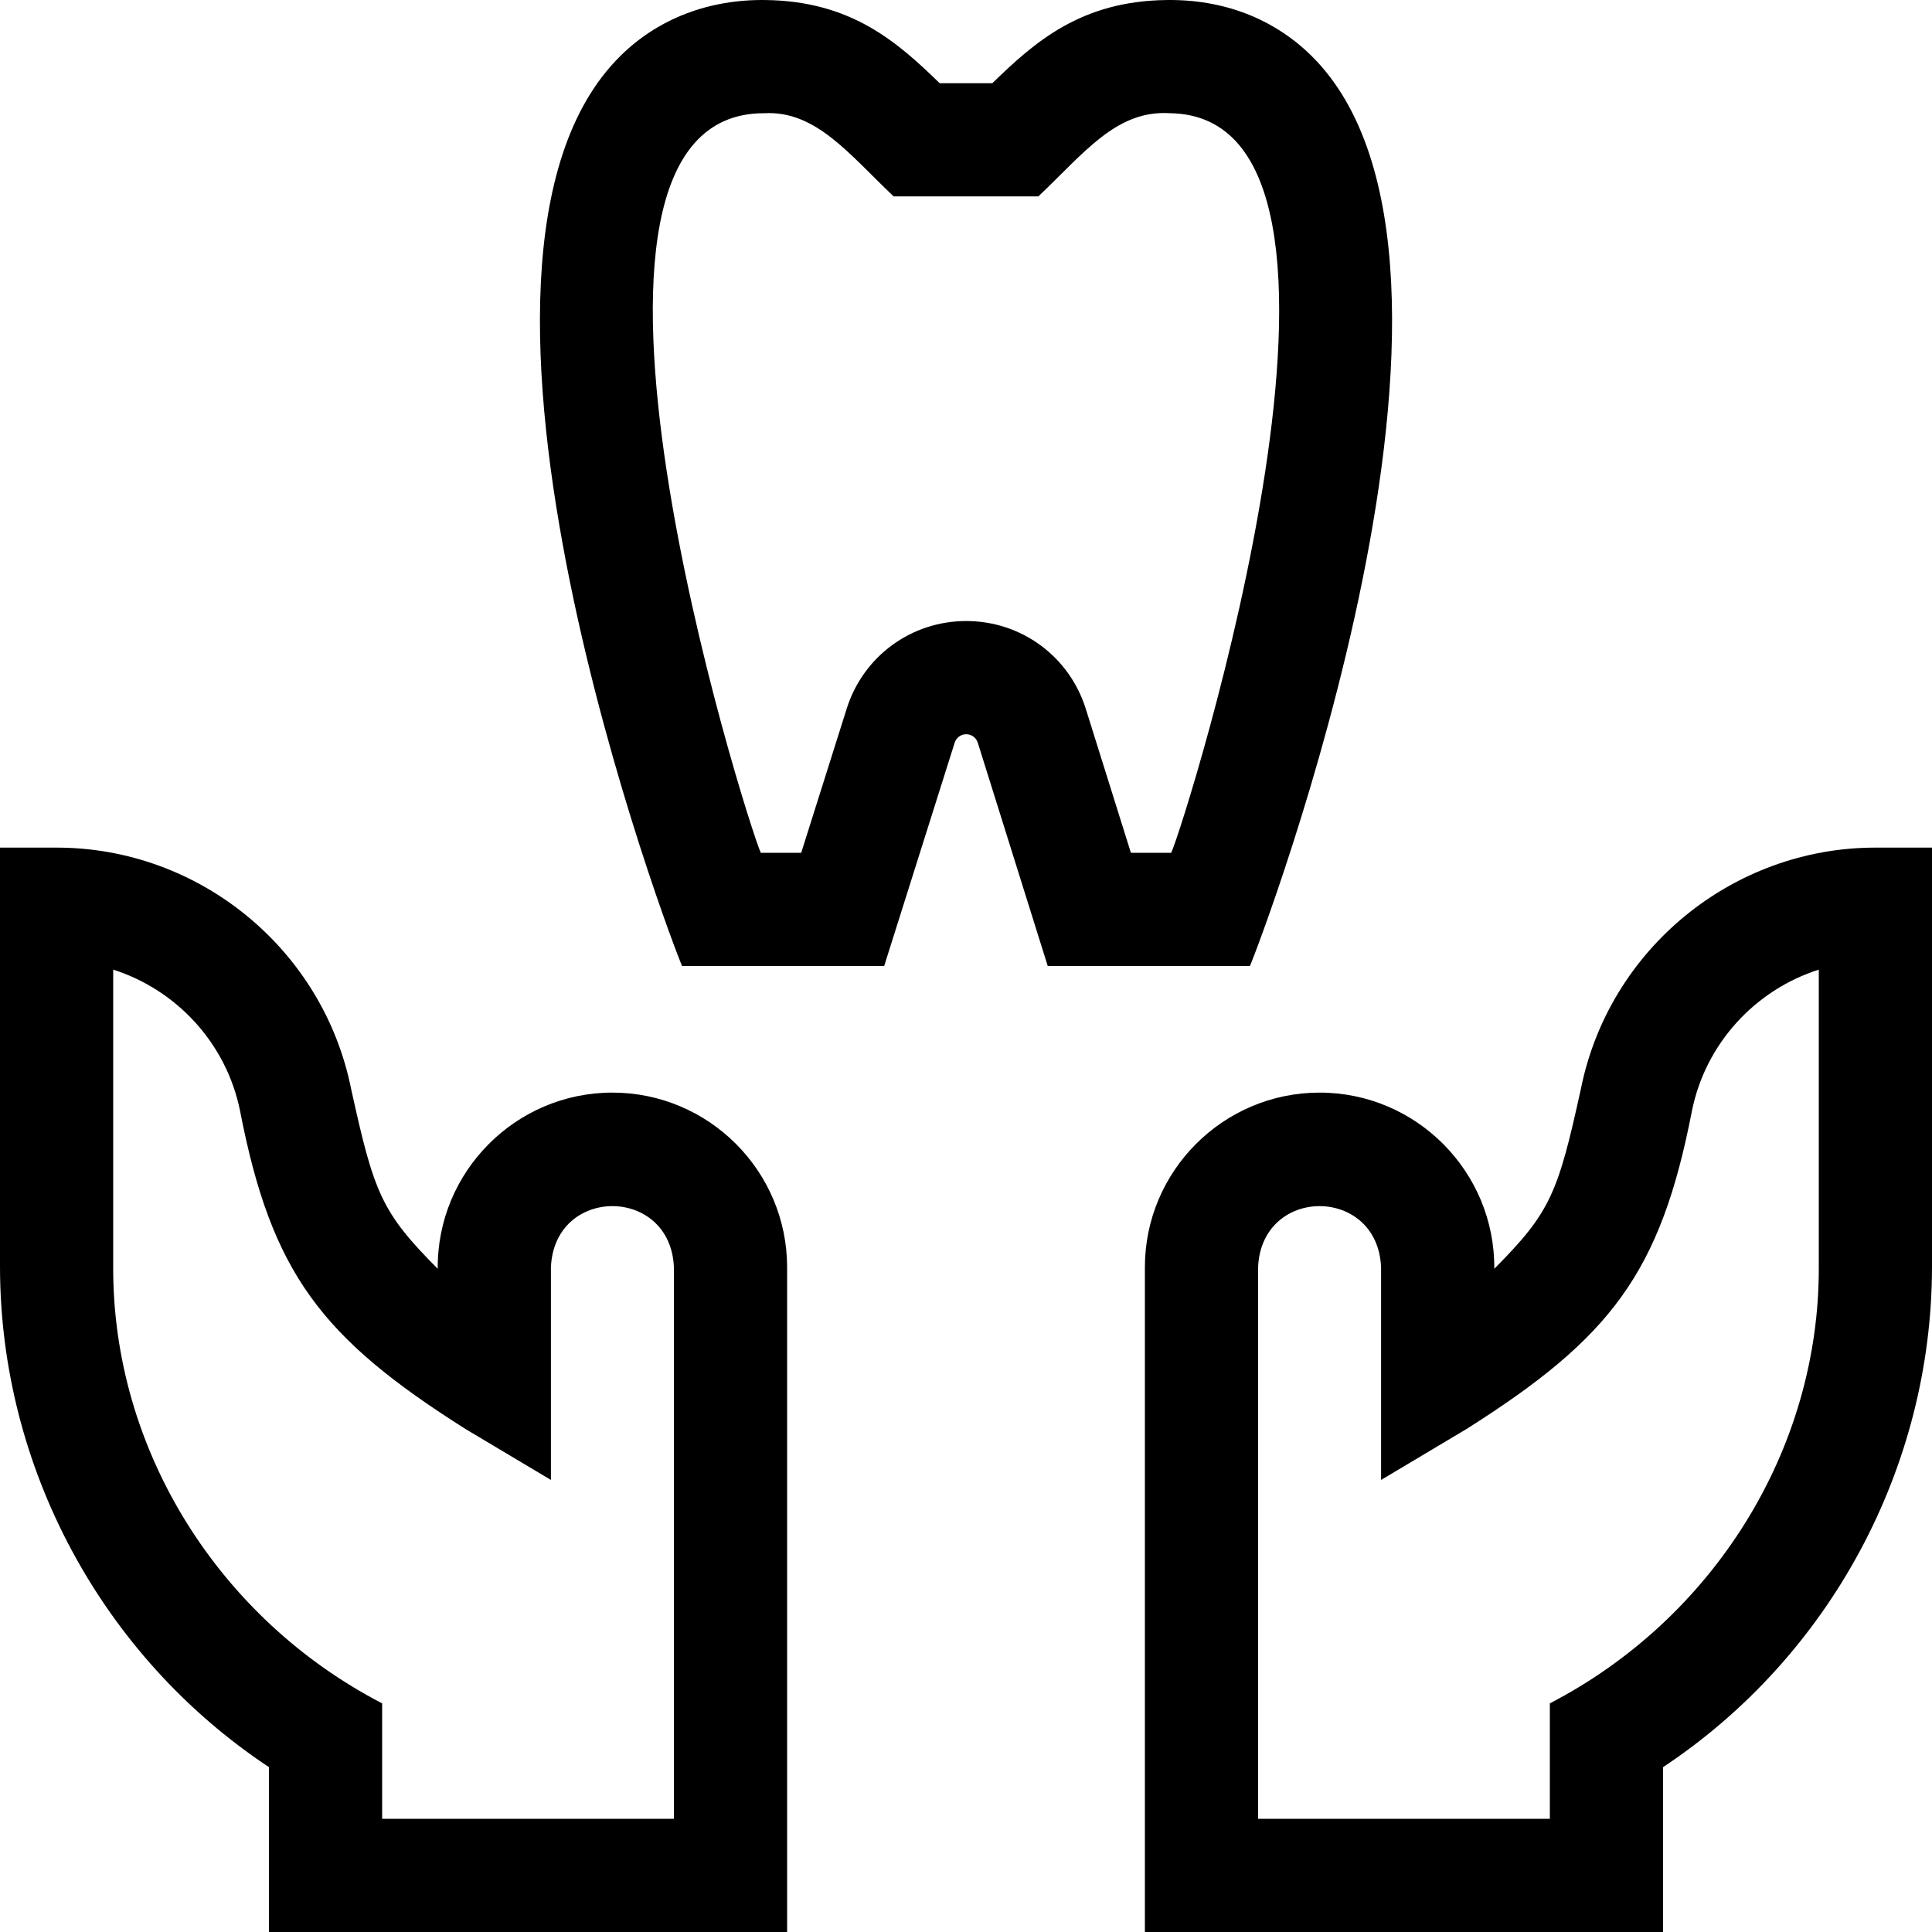 <svg id="Capa_1" enable-background="new 0 0 512.001 512.001" height="512" viewBox="0 0 512.001 512.001" width="512" xmlns="http://www.w3.org/2000/svg"><g><g><path d="m208.594 512.001h-137.32v-43.687c-44.175-29.302-71.273-79.372-71.273-132.711v-110.977h15c37.789 0 70.613 26.891 78.048 63.94 6.087 27.698 8.027 32.664 22.952 47.671-.22-25.661 20.632-46.696 46.297-46.684 25.528 0 46.297 20.769 46.297 46.297v176.151zm-107.32-30h77.32v-146.15c-.89-21.61-31.698-21.624-32.594 0v56.351l-22.684-13.528c-38.138-24.141-51.327-41.188-59.683-84.205-3.61-17.994-16.829-32.14-33.634-37.507v78.641c-.212 48.788 28.172 93.479 71.273 115.805v30.593z"/></g><g><path d="m440.727 512.001h-137.32v-176.15c0-25.528 20.769-46.297 46.297-46.297 25.665-.013 46.518 21.023 46.297 46.684 14.925-15.01 16.864-19.965 22.953-47.671 7.434-37.05 40.258-63.941 78.047-63.941h15v110.977c0 53.339-27.099 103.409-71.273 132.712v43.686zm-107.32-30h77.32v-30.594c43.102-22.328 71.485-67.016 71.273-115.805v-78.64c-16.805 5.367-30.023 19.515-33.634 37.507-8.34 42.991-21.564 60.087-59.682 84.206 0 0-22.684 13.528-22.684 13.528v-56.352c-.89-21.61-31.698-21.624-32.594 0 .001 0 .001 146.15.001 146.15z"/></g><g><path d="m331.238 256.001h-53.577l-18.538-59.172c-.422-1.346-1.653-2.25-3.064-2.25-1.407 0-2.638.901-3.061 2.243l-18.683 59.179h-53.552c-2.301-4.938-71.599-186.567-16.358-241.17 10.012-9.914 23.54-15.06 38.581-14.823 22.566.314 34.75 11.061 46.03 22.035h13.967c11.28-10.975 23.464-21.721 46.03-22.035 15.199-.241 28.532 4.915 38.58 14.823 55.197 54.69-13.919 235.78-16.355 241.17zm-31.538-30h10.682c3.521-7.45 62.847-195.316-.418-196-14.143-.879-22.722 10.642-34.787 22.042h-38.352c-11.784-11.142-20.604-22.777-34.256-22.038-64.026-.272-4.708 187.729-.949 195.996h10.707l12.062-38.209c4.382-13.884 17.108-23.213 31.669-23.213 14.593 0 27.329 9.355 31.691 23.281z"/></g></g></svg>